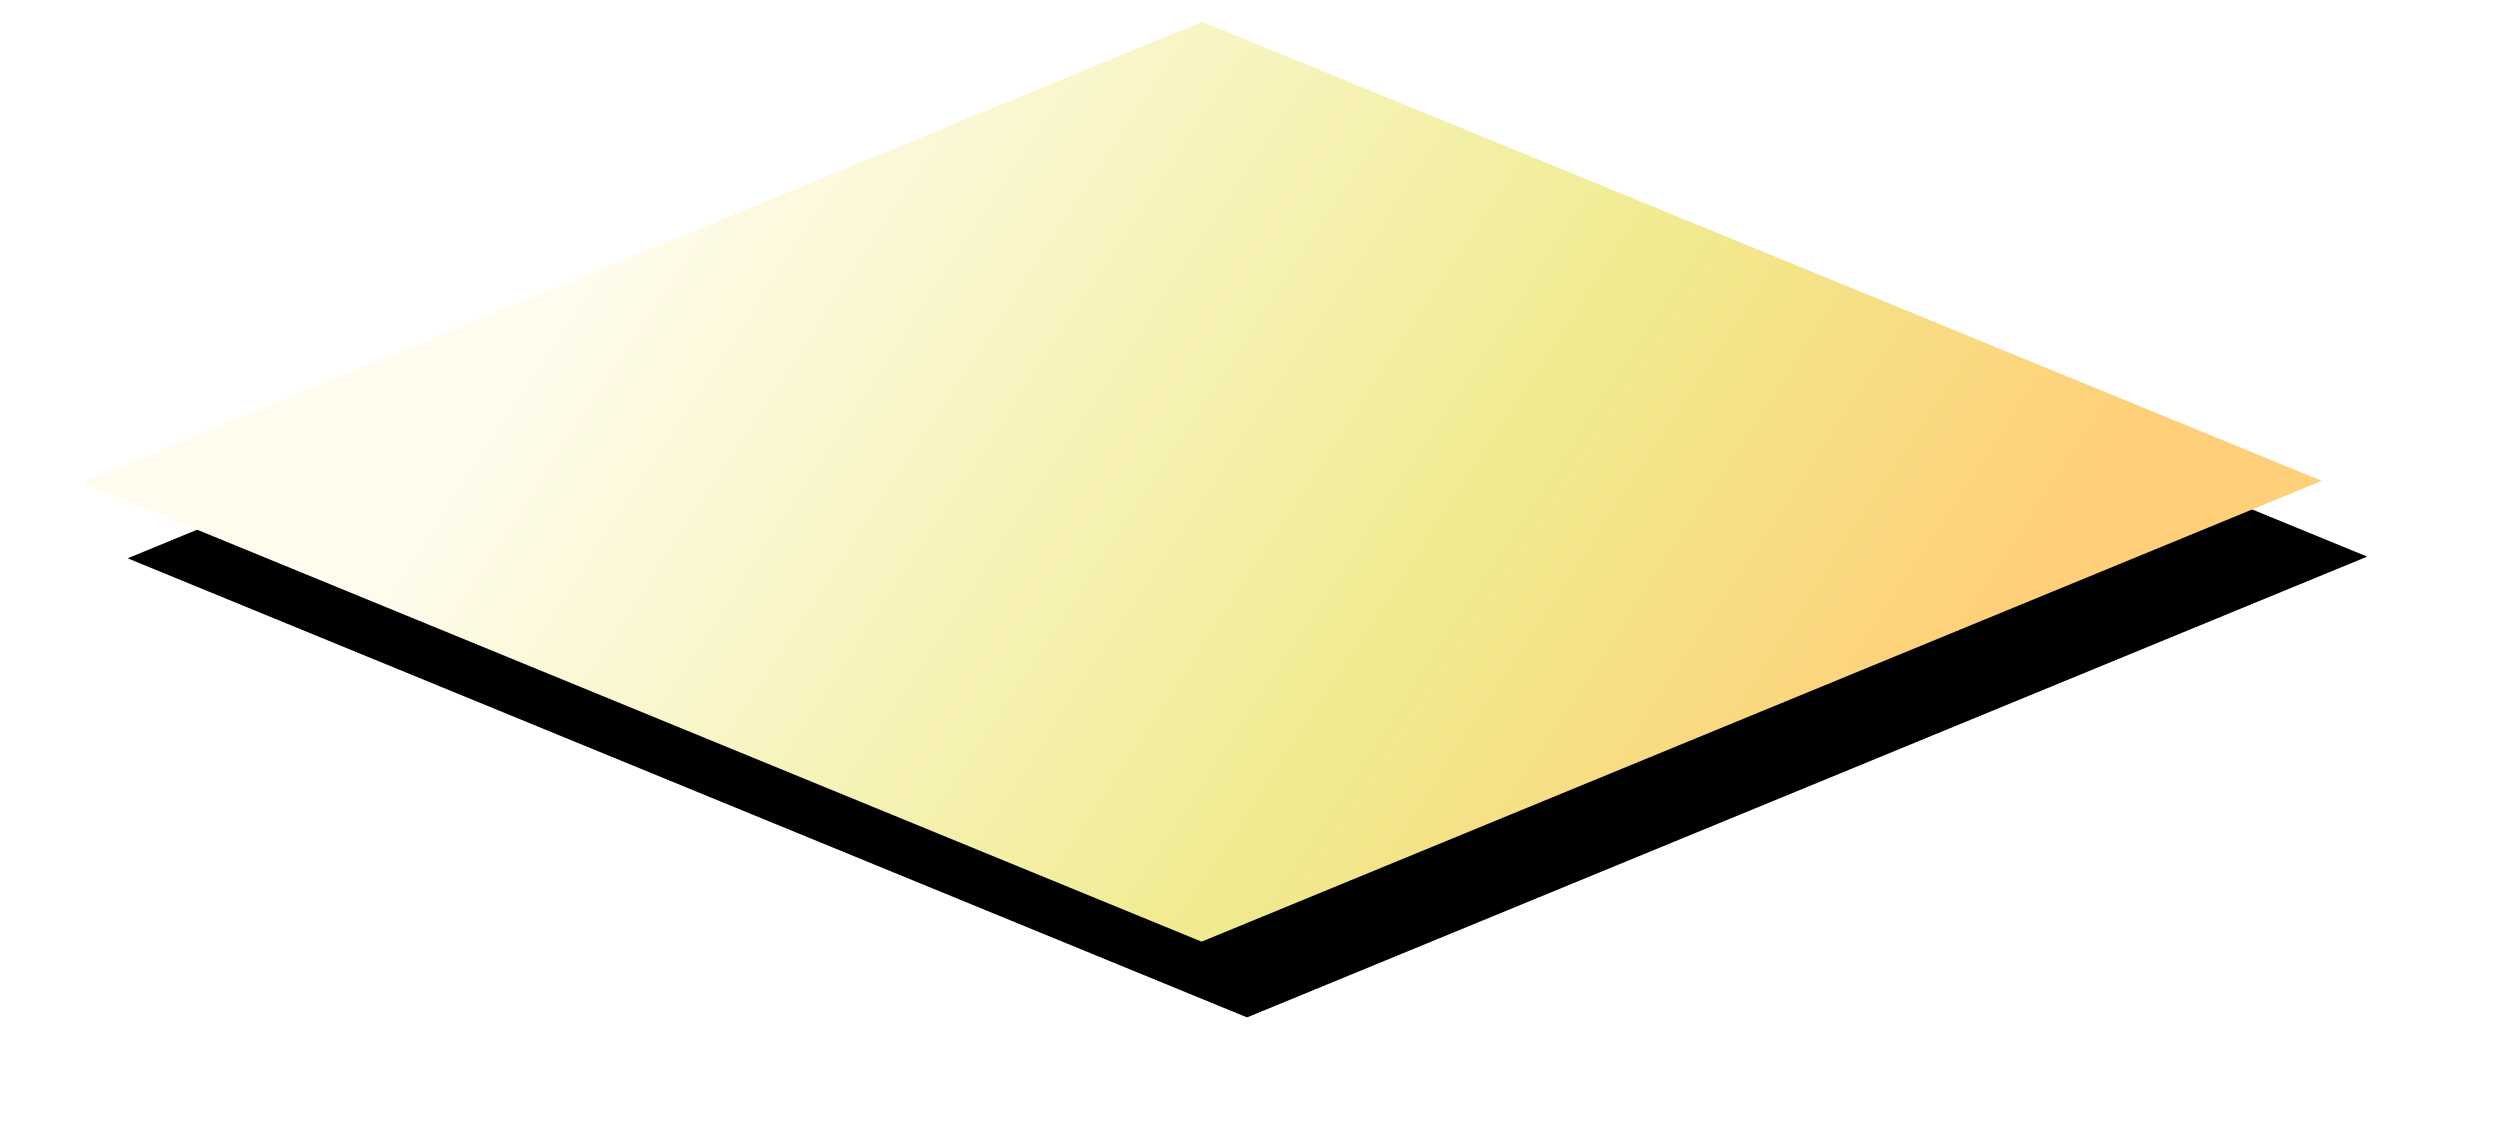 <svg xmlns="http://www.w3.org/2000/svg" xmlns:xlink="http://www.w3.org/1999/xlink" width="220" height="99" viewBox="0 0 226 105">
    <defs>
        <linearGradient id="c" x1="9.201%" x2="93.842%" y1="50%" y2="32.427%">
            <stop offset="0%" stop-color="#FFFCEE"/>
            <stop offset="64.286%" stop-color="#F0EB8F"/>
            <stop offset="100%" stop-color="#FFCF79"/>
        </linearGradient>
        <path id="b" d="M104.182 1001.58L208.361 958l-43.515 104.337-104.178 43.58z"/>
        <filter id="a" width="125.7%" height="125.7%" x="-7.4%" y="-11.5%" filterUnits="objectBoundingBox">
            <feOffset dx="8" dy="2" in="SourceAlpha" result="shadowOffsetOuter1"/>
            <feGaussianBlur in="shadowOffsetOuter1" result="shadowBlurOuter1" stdDeviation="5"/>
            <feColorMatrix in="shadowBlurOuter1" values="0 0 0 0 0.608 0 0 0 0 0.608 0 0 0 0 0.608 0 0 0 0.2 0"/>
        </filter>
    </defs>
    <g fill="none" fill-rule="evenodd" transform="rotate(45 1312.929 507.074)">
        <use fill="#000" filter="url(#a)" xlink:href="#b"/>
        <use fill="url(#c)" xlink:href="#b"/>
    </g>
</svg>
